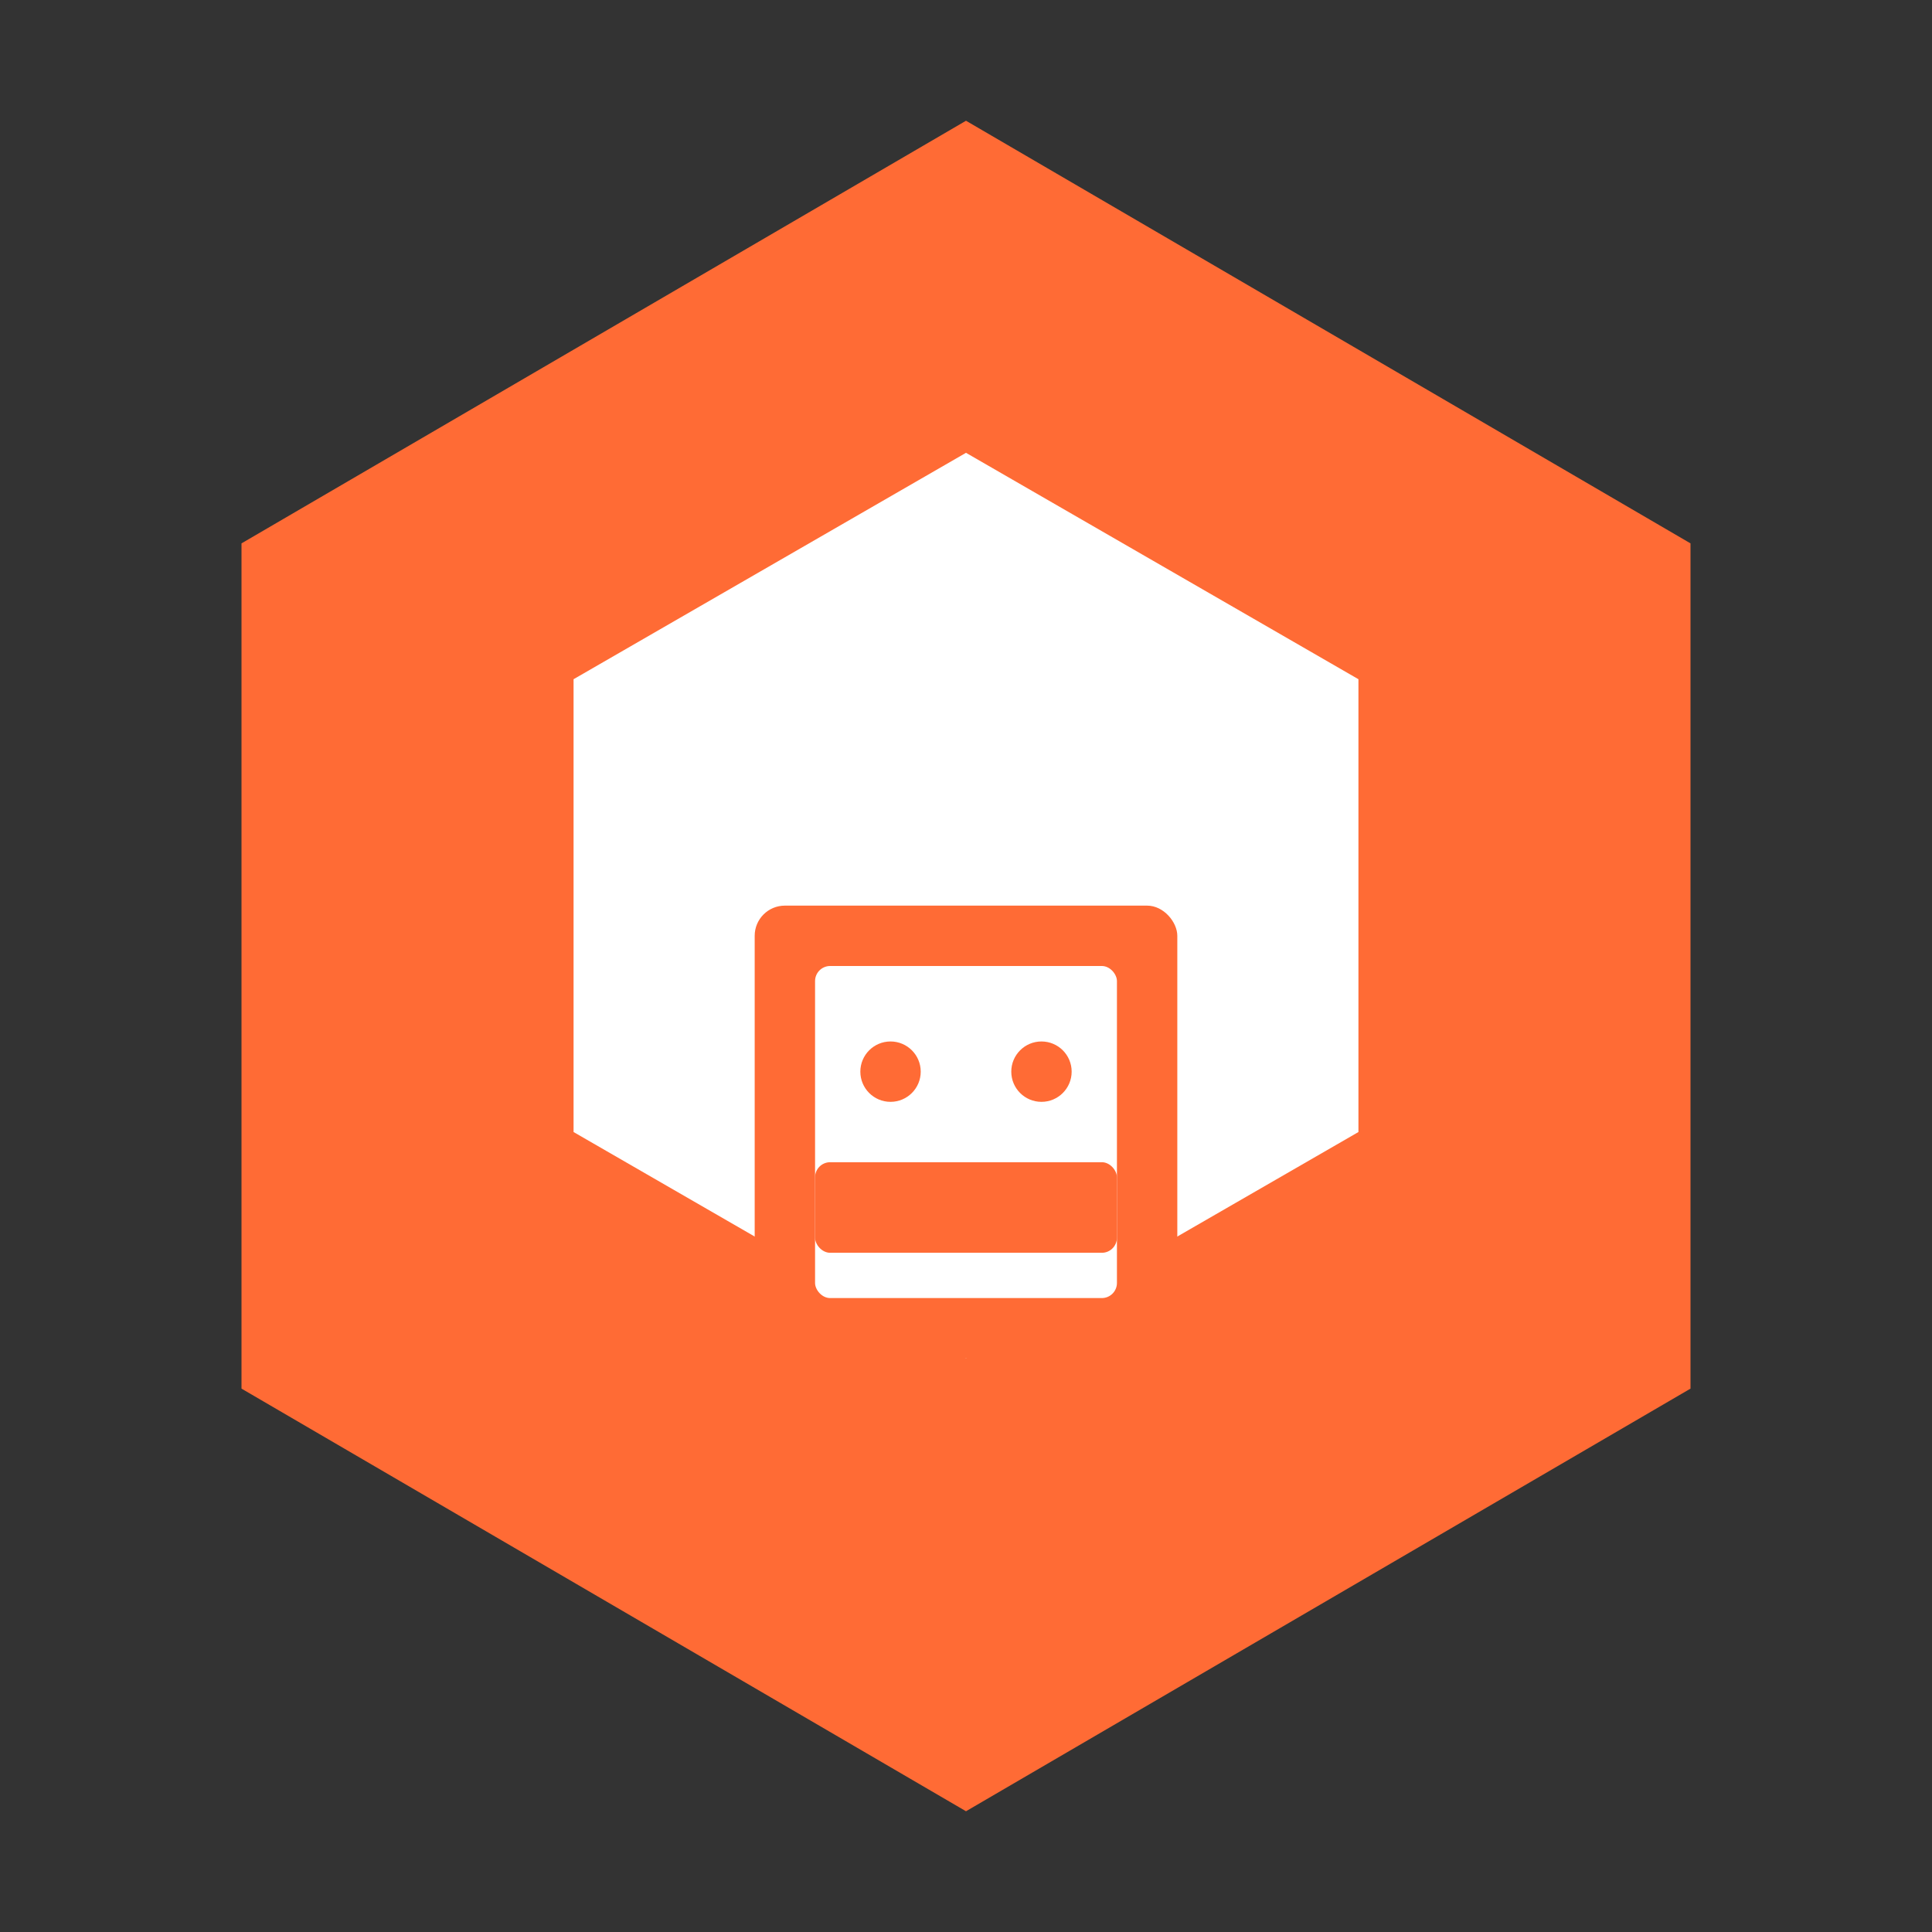 <svg width="512" height="512" viewBox="0 0 512 512" fill="none" xmlns="http://www.w3.org/2000/svg">
  <rect x="0" y="0" width="512" height="512" fill="#333333" stroke="none"/>
  <!-- Orange hexagon with equipment icon -->
  <path d="M256 32L448 144V368L256 480L64 368V144L256 32Z" fill="#FF6B35"/>
  <!-- Inner diamond cutout -->
  <path d="M256 120L360 180V300L256 360L152 300V180L256 120Z" fill="white"/>
  <!-- Equipment Icon - Oven/Range -->
  <rect x="200" y="240" width="112" height="120" rx="8" fill="#FF6B35"/>
  <rect x="216" y="256" width="80" height="88" rx="4" fill="white"/>
  <circle cx="236" cy="284" r="8" fill="#FF6B35"/>
  <circle cx="276" cy="284" r="8" fill="#FF6B35"/>
  <rect x="216" y="308" width="80" height="24" rx="4" fill="#FF6B35"/>
</svg>
